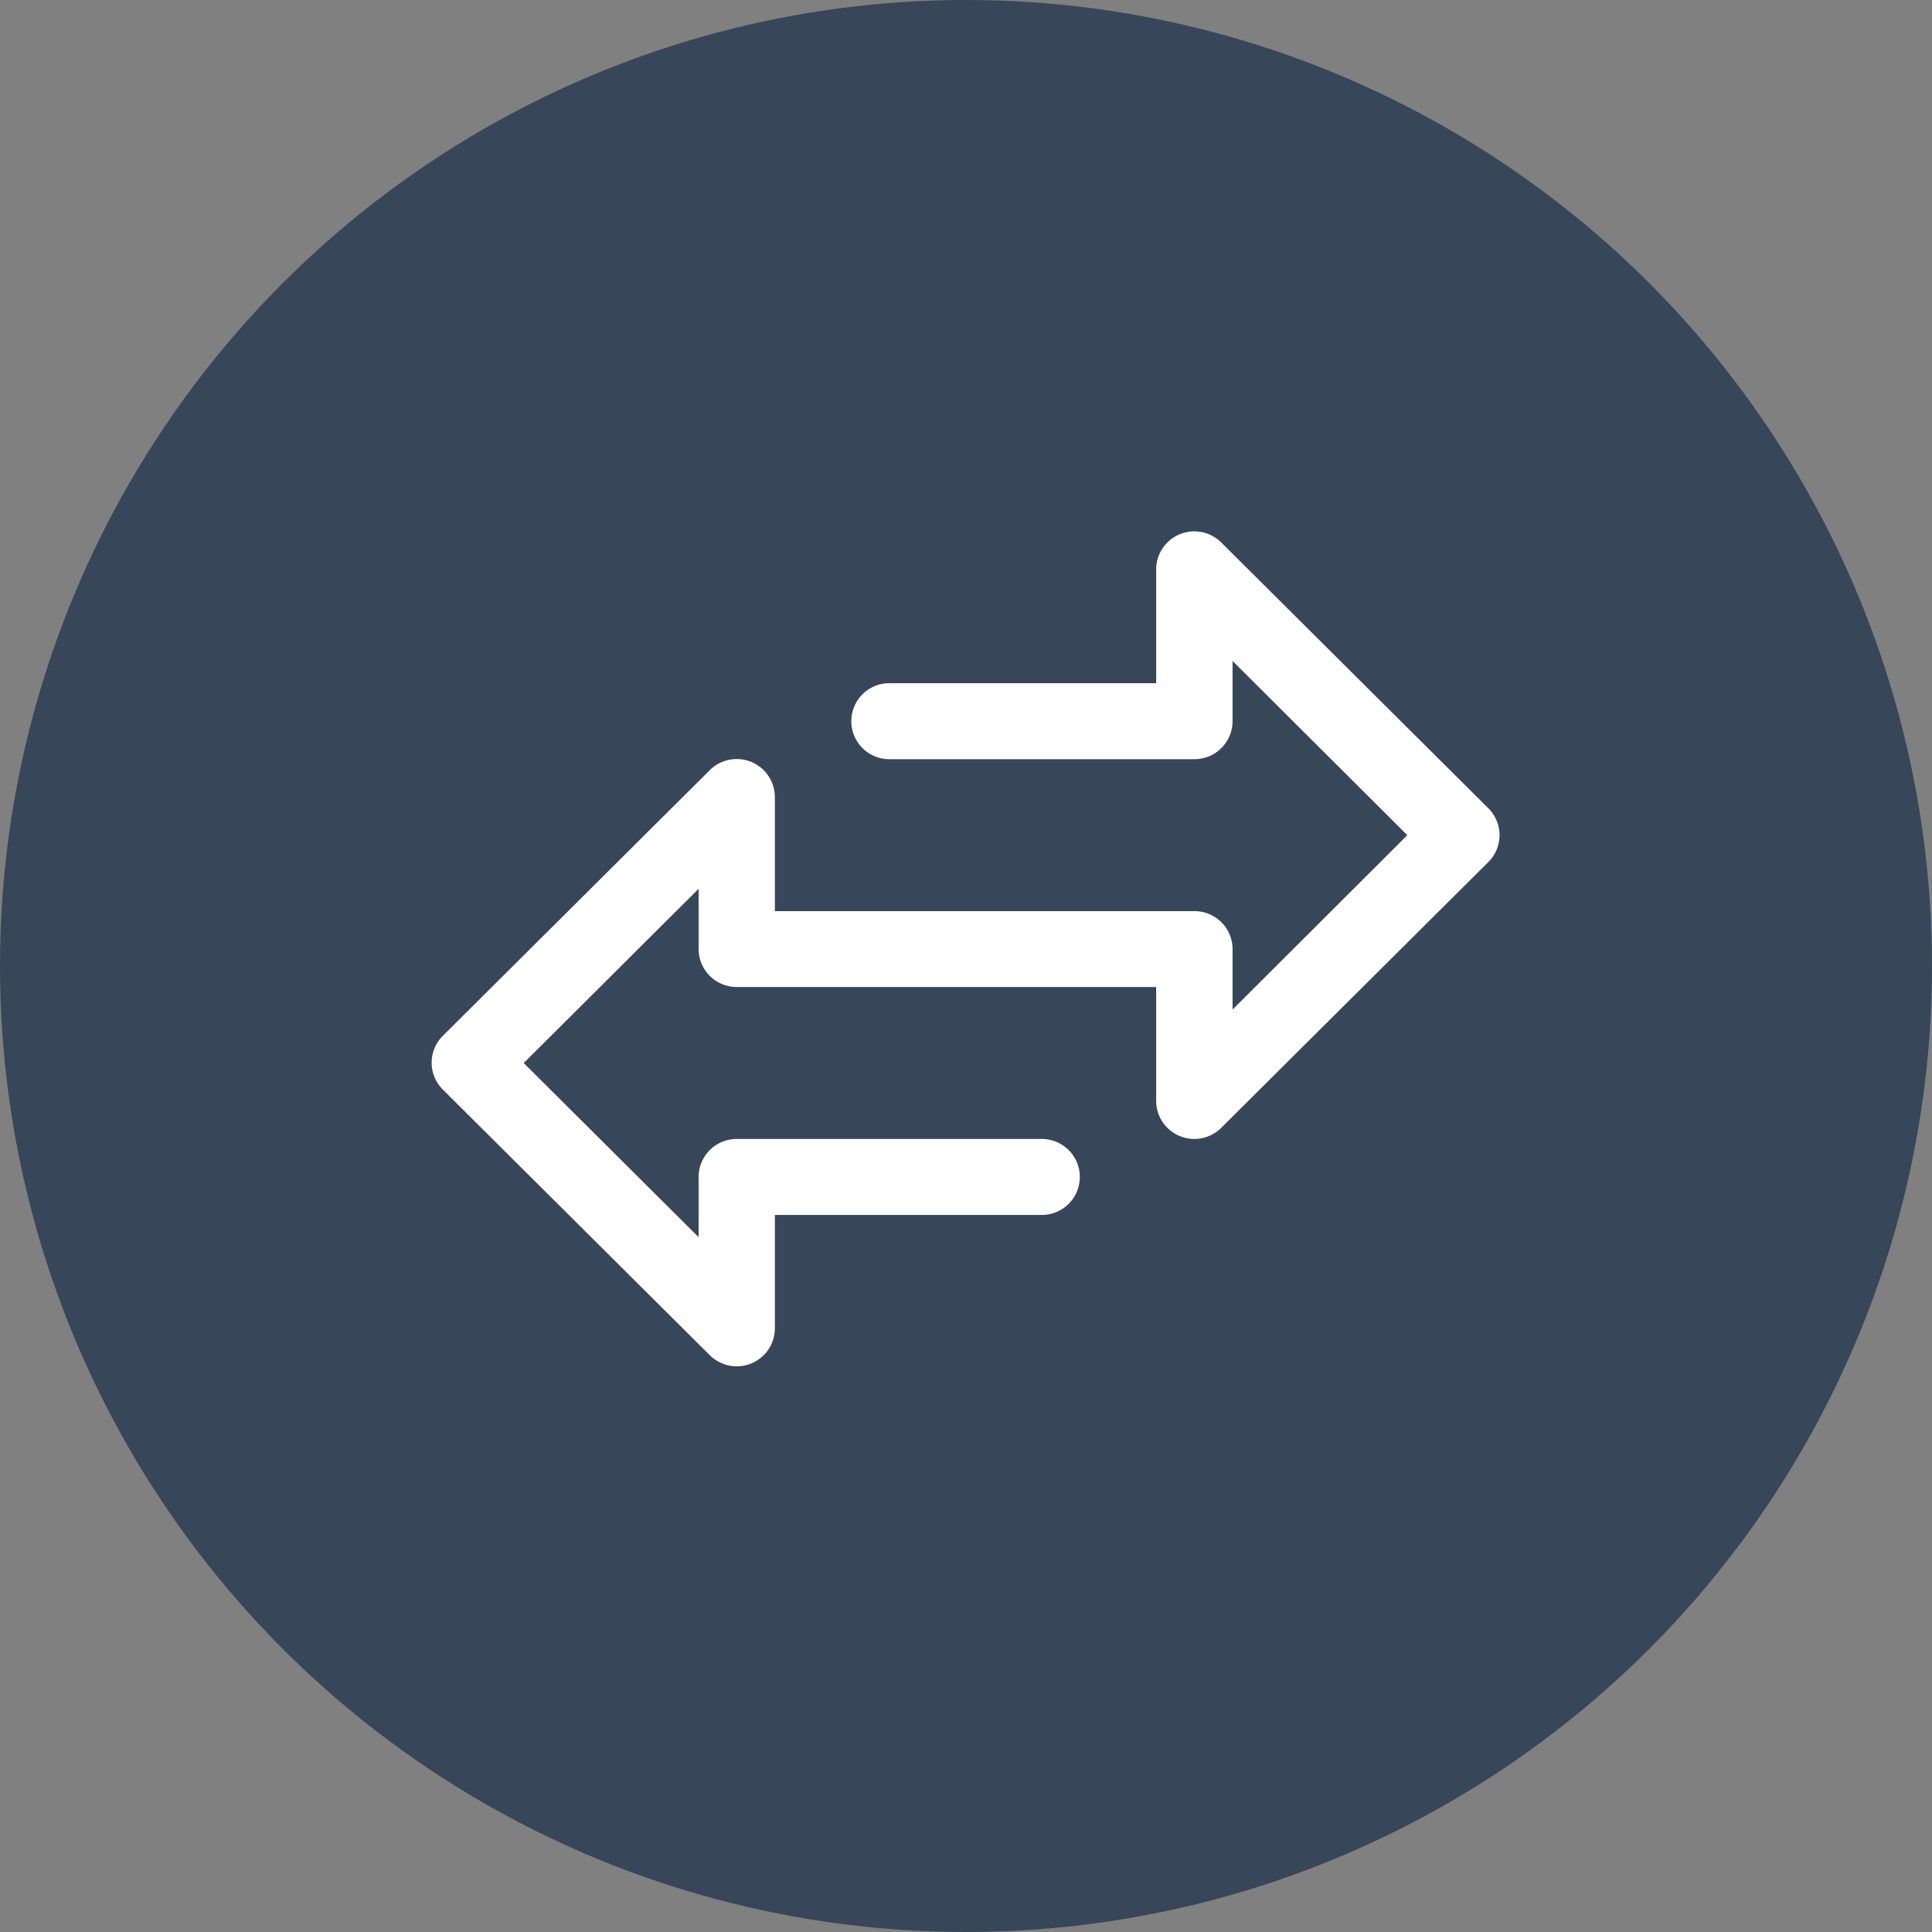 <svg xmlns="http://www.w3.org/2000/svg" width="40" height="40" viewBox="0 0 40 40"><rect x="0" y="0" width="40" height="40" fill="#808080" stroke="none"/><g transform="translate(-670 -309)"><circle cx="20" cy="20" r="20" transform="translate(670 309)" fill="#374659"/><g transform="translate(678.937 268.802)"><g transform="translate(0 51.198)"><path d="M21.878,56.933l-5.527-5.5A.79.79,0,0,0,15,51.984v2.359H9.475a.786.786,0,1,0,0,1.573h6.317a.788.788,0,0,0,.79-.786V53.883L20.2,57.489,16.582,61.1V59.848a.788.788,0,0,0-.79-.786H7.106V56.7a.79.79,0,0,0-1.348-.556l-5.527,5.5a.784.784,0,0,0,0,1.112l5.527,5.5a.791.791,0,0,0,.558.23.788.788,0,0,0,.79-.786V65.352h5.527a.786.786,0,1,0,0-1.573H6.317a.788.788,0,0,0-.79.786v1.247L1.906,62.207,5.527,58.6v1.247a.788.788,0,0,0,.79.786H15v2.359a.79.79,0,0,0,1.348.556l5.527-5.5A.784.784,0,0,0,21.878,56.933Z" transform="translate(0 -51.198)" fill="#fff"/></g></g></g></svg>